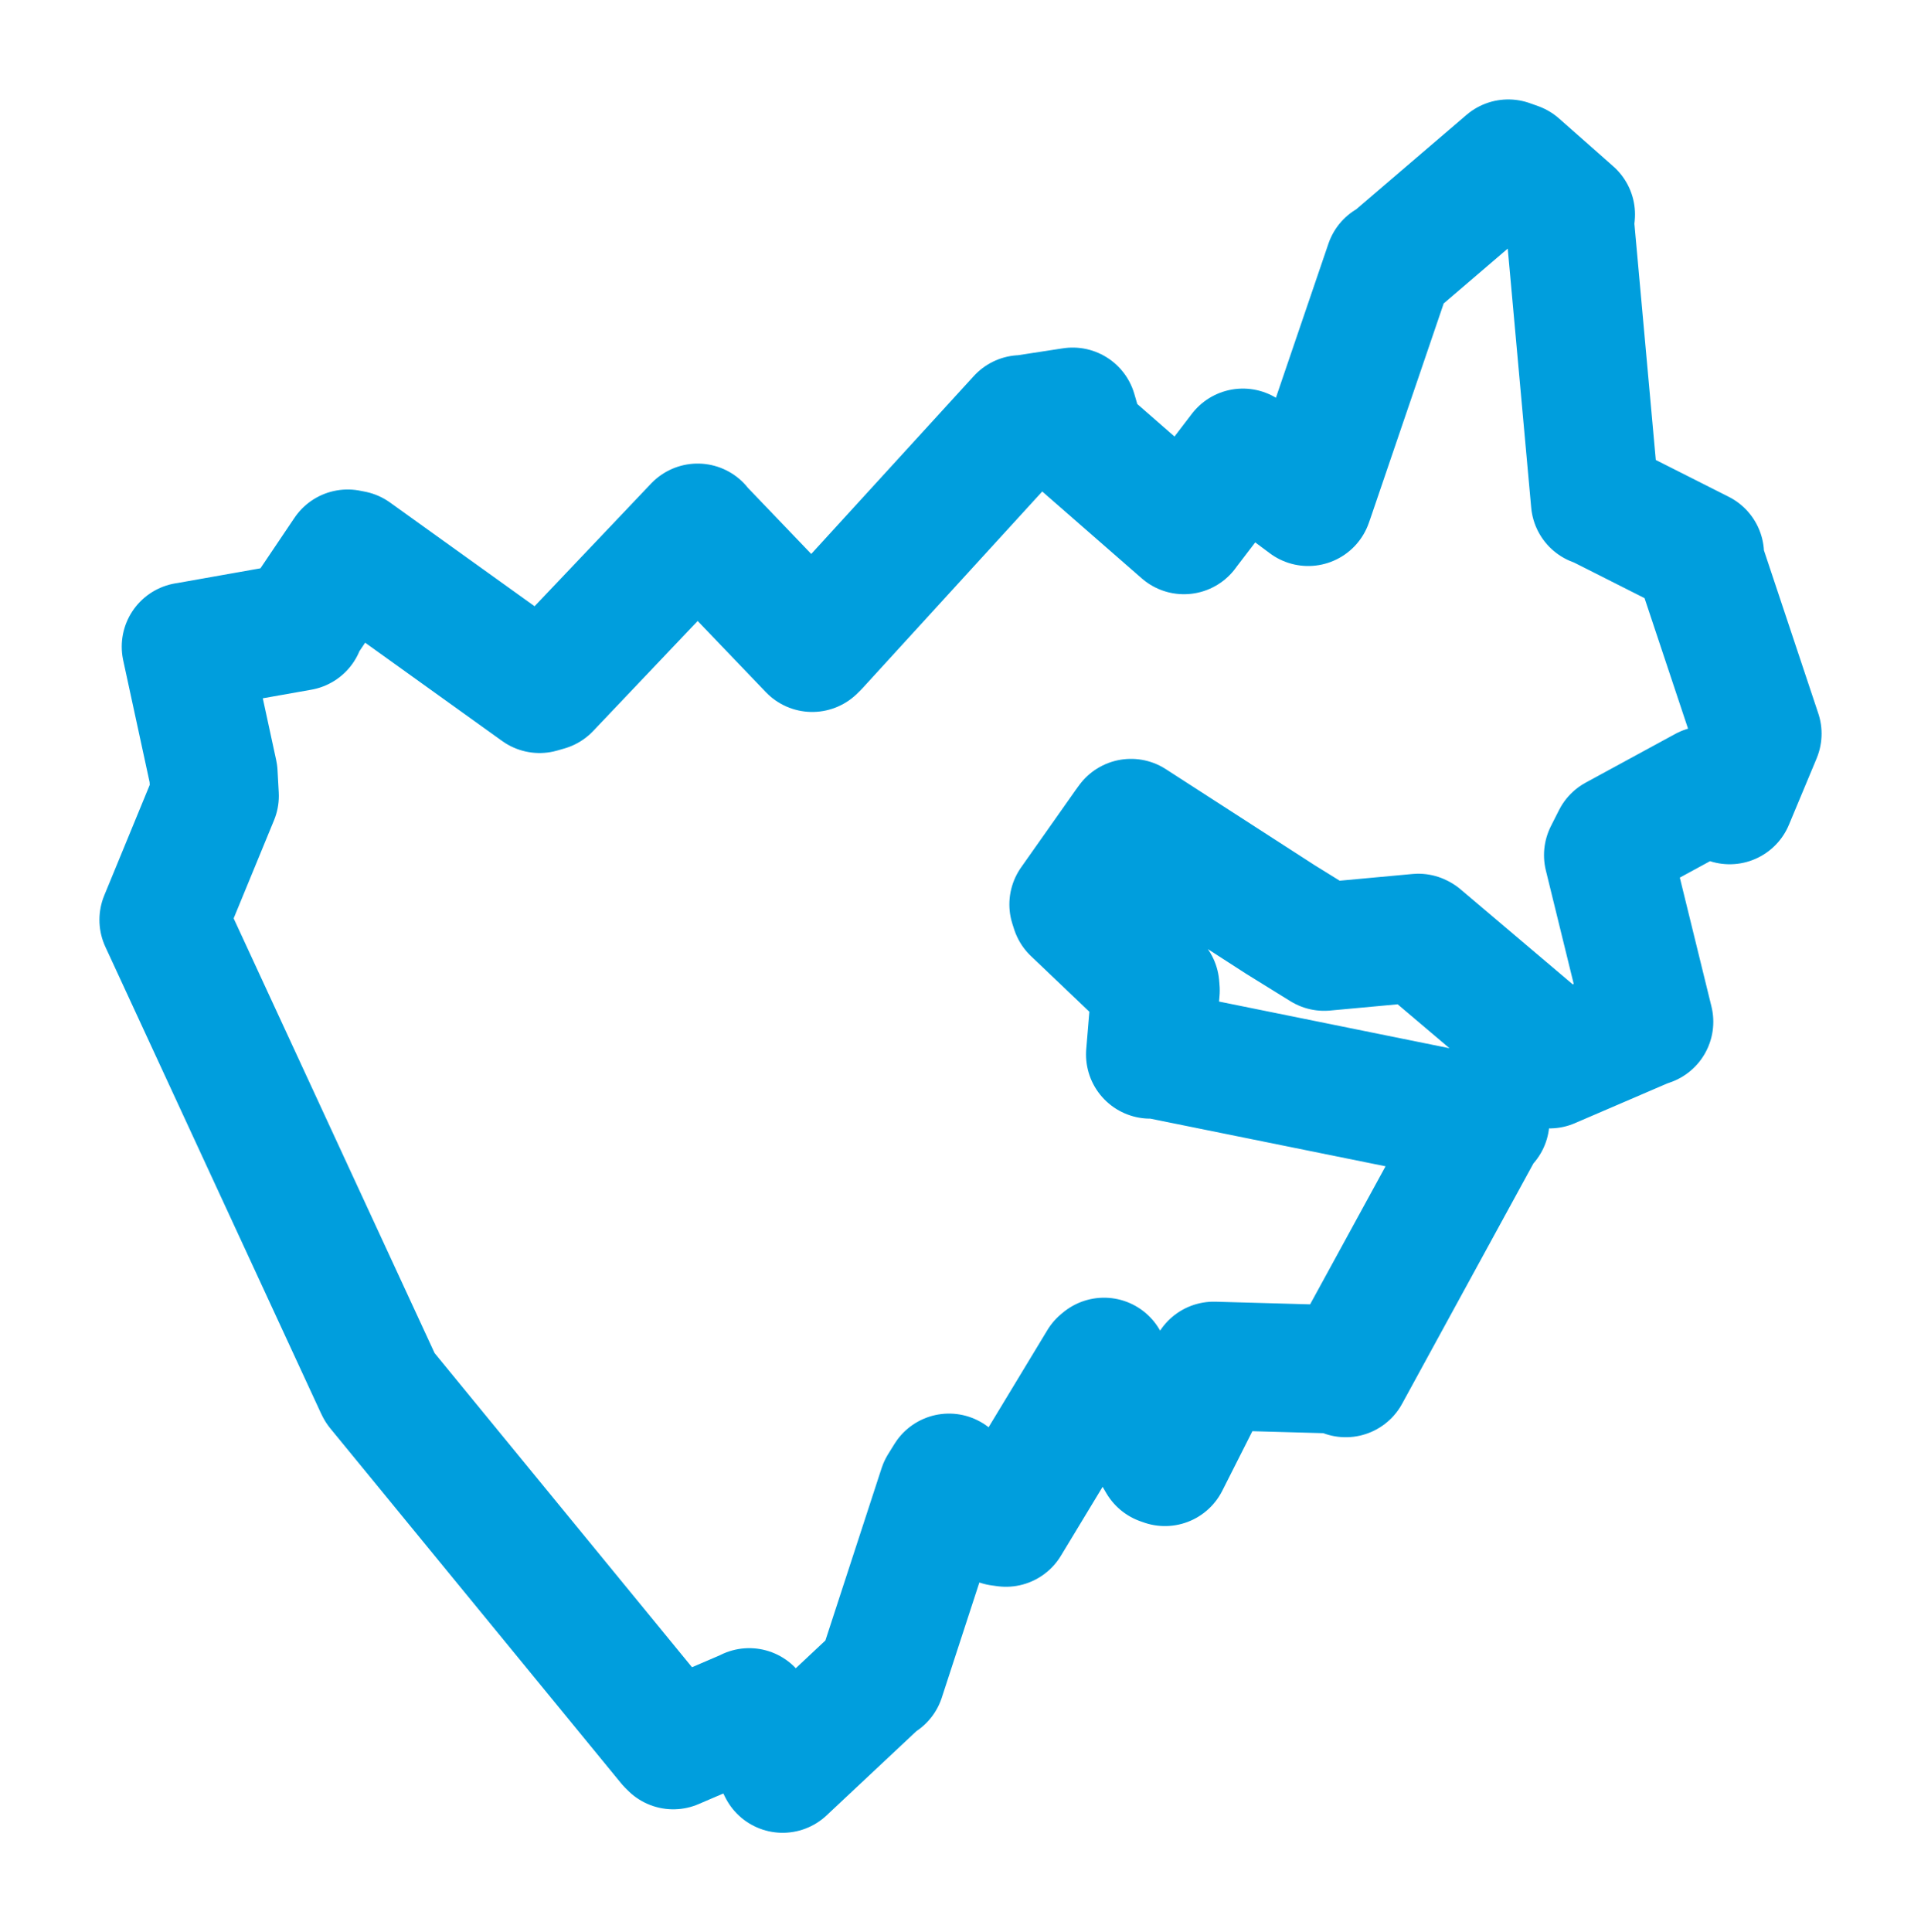 <svg viewBox="0 0 94.545 95.085" width="94.545" height="95.085" xmlns="http://www.w3.org/2000/svg">
  <title>Klobouky u Brna, okres Břeclav, Jihomoravský kraj, Jihovýchod, 69172, Česko</title>
  <desc>Geojson of Klobouky u Brna, okres Břeclav, Jihomoravský kraj, Jihovýchod, 69172, Česko</desc>
  <polygon points="8.053,45.267 18.648,68.186 18.699,68.288 33.012,85.753 33.136,85.877 36.817,84.299 36.873,84.266 38.296,86.584 38.519,87.033 43.204,82.64 43.348,82.563 46.393,73.229 46.707,72.723 49.232,74.888 49.51,74.926 54.252,67.09 54.337,67.02 57.175,71.882 57.335,71.939 59.611,67.435 59.737,67.216 65.986,67.39 66.233,67.567 72.973,55.233 73.099,55.164 56.74,51.851 56.61,51.89 56.873,48.739 56.854,48.51 52.919,44.761 52.837,44.506 55.511,40.713 55.664,40.504 63.023,45.253 65.172,46.583 69.805,46.156 69.842,46.175 76.372,51.706 76.262,52.37 80.923,50.365 81.163,50.282 79.15,42.081 79.549,41.291 83.96,38.892 85.129,39.371 86.41,36.303 86.492,36.104 83.588,27.391 83.661,27.269 78.721,24.776 78.507,24.698 77.266,10.998 77.31,10.555 74.637,8.197 74.232,8.053 68.516,12.946 68.371,13.011 64.464,24.471 64.385,24.694 61.24,22.353 61.17,22.282 58.279,26.065 58.27,26.082 53.199,21.654 52.793,20.264 50.416,20.629 50.26,20.636 40.142,31.709 39.975,31.876 34.401,26.06 34.336,25.972 26.903,33.797 26.555,33.897 17.355,27.296 17.112,27.248 14.833,30.632 14.774,30.829 9.245,31.809 9.151,31.823 10.503,38.065 10.564,39.165 8.053,45.267" stroke="#009edd" stroke-width="6.319px" fill="none" stroke-linejoin="round" vector-effect="non-scaling-stroke"></polygon>
</svg>
